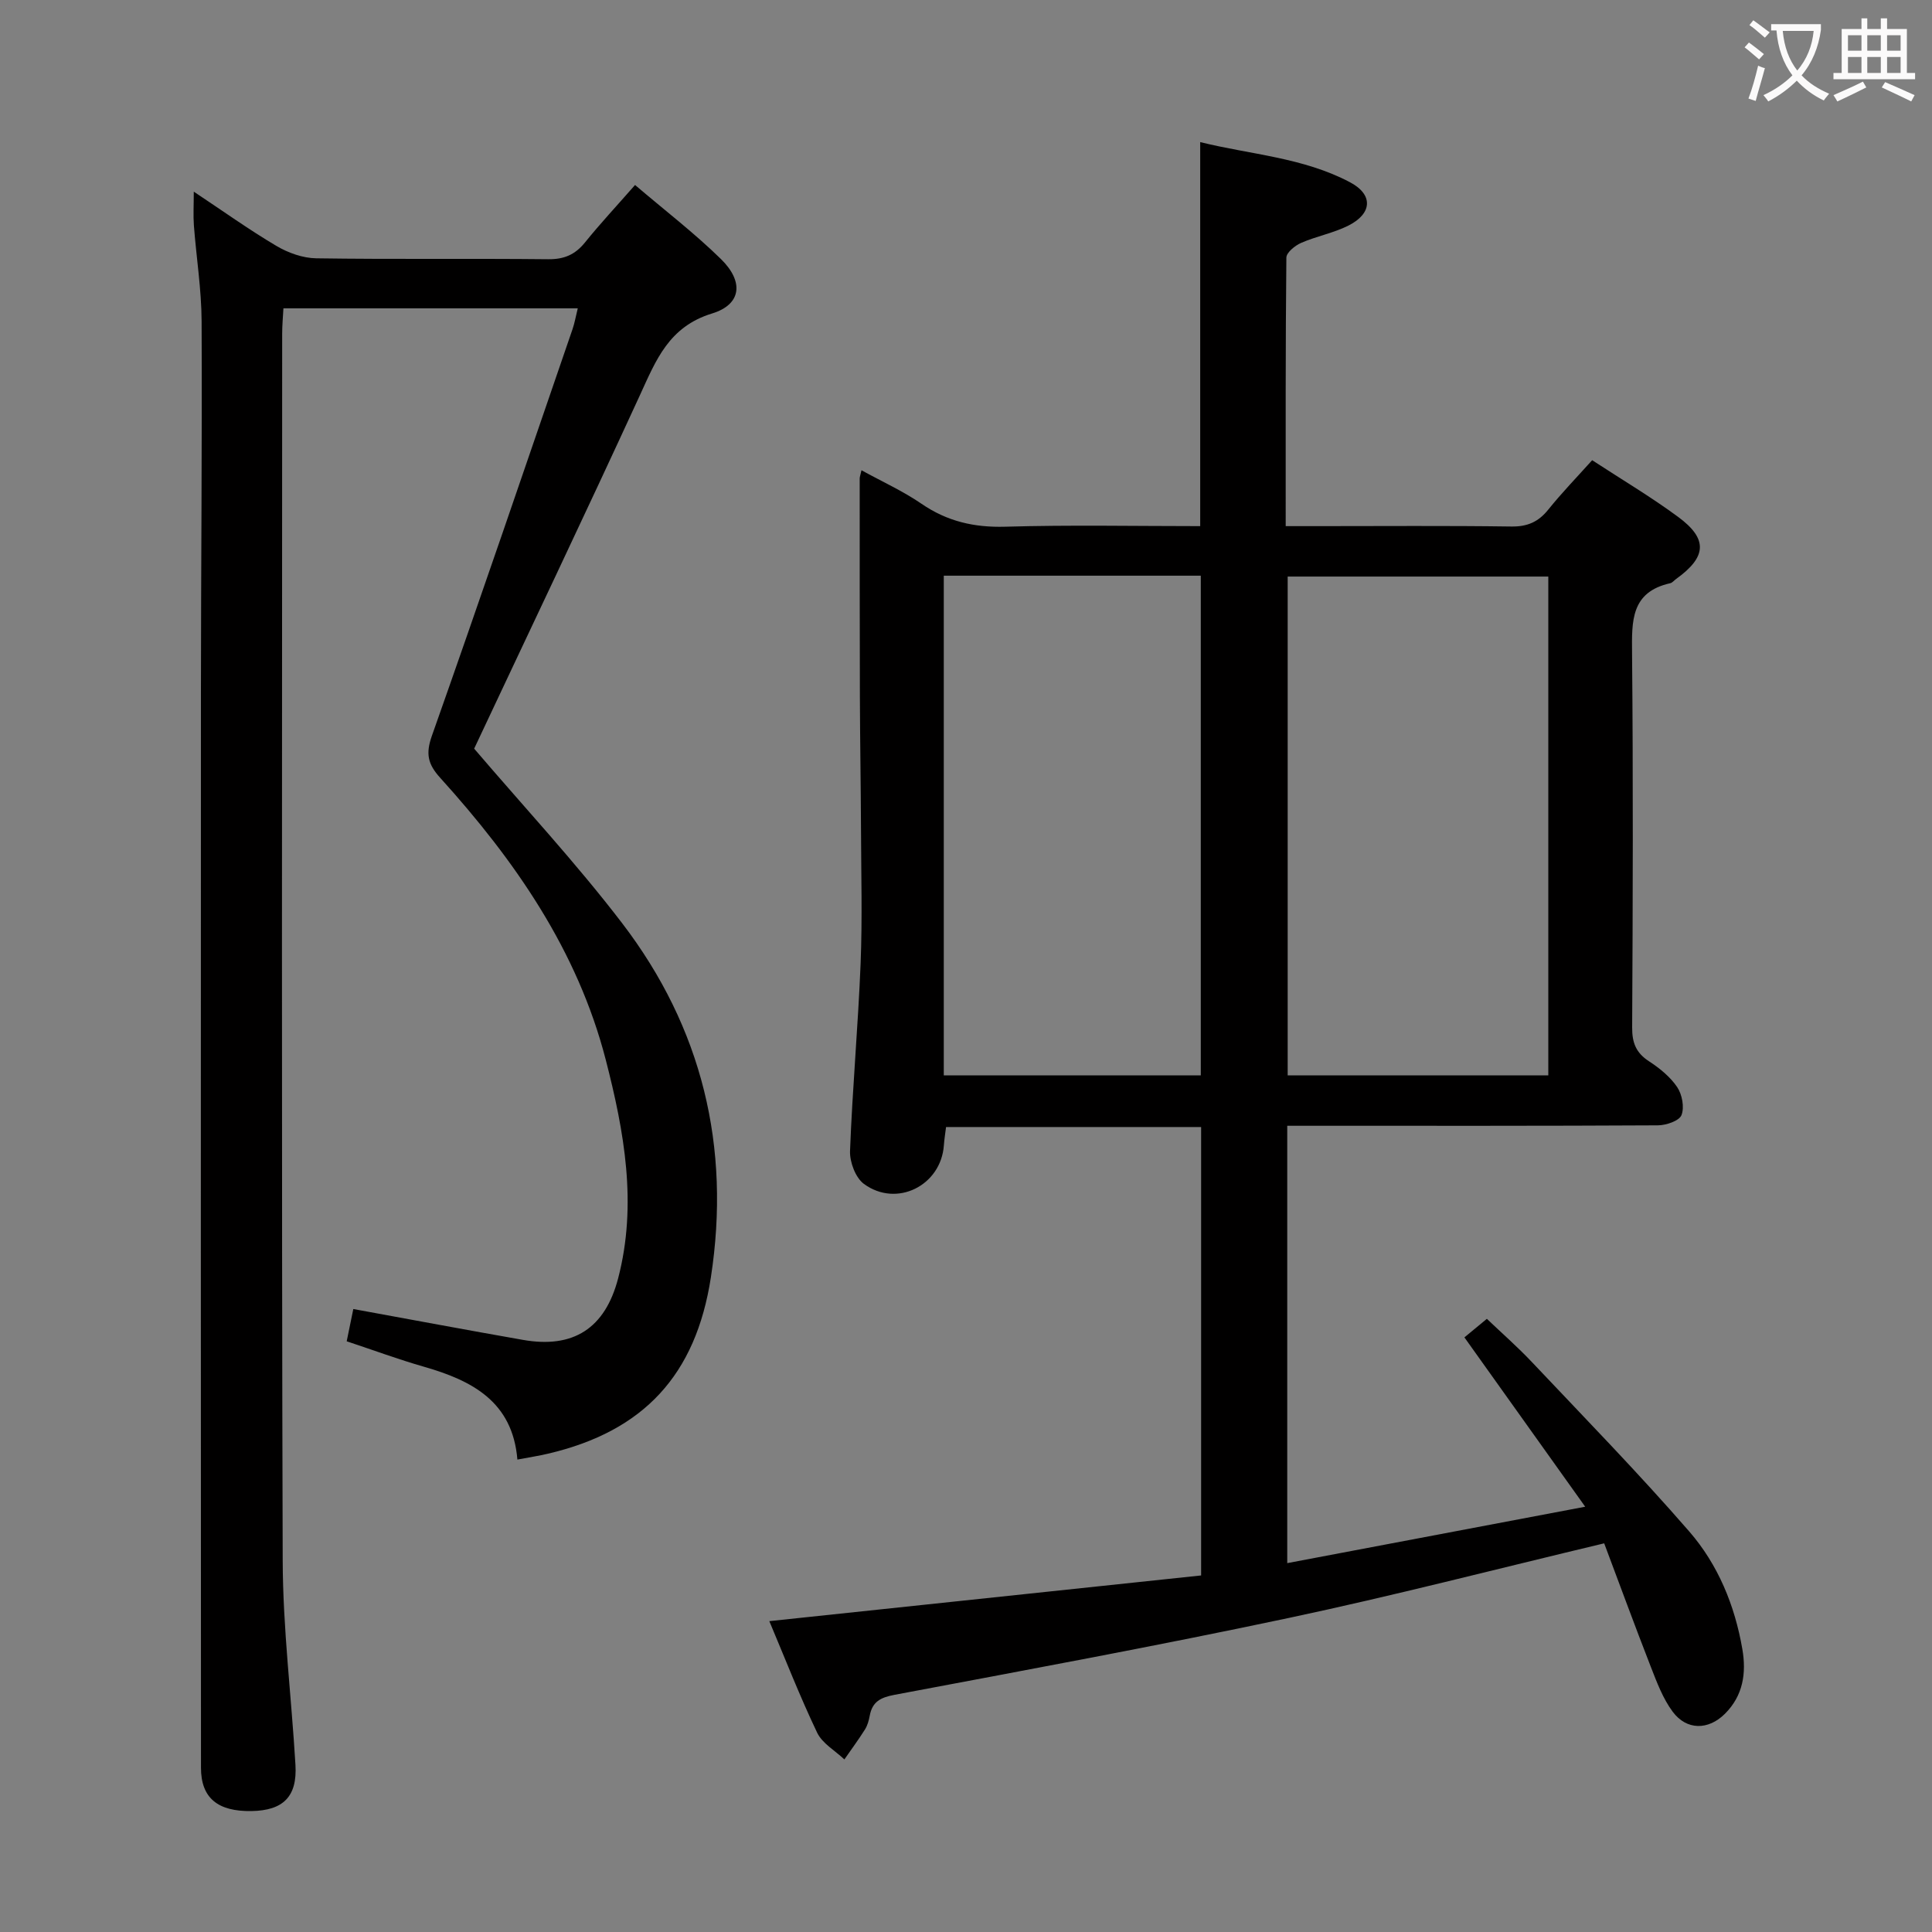 <svg enable-background="new 0 0 400 400" viewBox="0 0 400 400" xmlns="http://www.w3.org/2000/svg"><rect x="0" y="0" width="400" height="400" fill="#808080" stroke="none"/><path d="m303.19 276.89c1.45-1.19 2.84-2.34 4.65-3.84 3 2.87 6.33 5.78 9.35 8.98 10.96 11.6 22.12 23.03 32.58 35.08 5.92 6.82 9.4 15.25 10.96 24.3.87 5.02.15 9.66-3.59 13.4-3.44 3.43-7.93 3.47-10.83-.42-2.02-2.72-3.28-6.09-4.53-9.3-3.36-8.61-6.54-17.29-9.65-25.56-22.44 5.35-43.79 10.89-65.35 15.46-27.11 5.75-54.37 10.78-81.61 15.91-2.9.55-4.57 1.44-5.1 4.32-.18.97-.46 2-.97 2.82-1.34 2.13-2.85 4.16-4.28 6.23-1.93-1.83-4.58-3.31-5.65-5.56-3.63-7.62-6.7-15.51-9.89-23.07 29.86-3.16 59.51-6.3 89.4-9.46 0-31.46 0-62.01 0-92.84-17.57 0-35.01 0-52.81 0-.15 1.23-.36 2.5-.45 3.78-.59 8.33-9.76 12.97-16.55 8-1.74-1.27-2.96-4.53-2.88-6.81.49-12.95 1.67-25.87 2.19-38.82.37-9.3.11-18.62.08-27.93-.04-9.16-.2-18.32-.23-27.48-.05-15-.03-30-.04-45 0-.32.13-.65.37-1.72 4.28 2.36 8.6 4.31 12.44 6.95 5.31 3.64 10.88 4.92 17.31 4.74 13.44-.39 26.91-.12 40.38-.12 0-26.56 0-52.64 0-79.51 10.32 2.57 21.3 3.16 31.04 8.33 4.82 2.55 4.58 6.46-.33 8.94-3.08 1.56-6.61 2.2-9.8 3.59-1.27.55-3.06 2-3.07 3.05-.19 18.3-.14 36.6-.14 55.6h6.7c13.33 0 26.67-.11 40 .08 3.33.05 5.62-.95 7.67-3.51 2.79-3.47 5.9-6.68 9.08-10.22 6.19 4.04 12.2 7.61 17.8 11.74 6.22 4.58 5.92 8.3-.43 12.86-.41.29-.76.77-1.21.87-8.17 1.83-7.96 7.85-7.9 14.46.24 25.83.16 51.66.02 77.5-.02 3.19.8 5.27 3.49 7.02 2.2 1.43 4.39 3.21 5.83 5.34 1.03 1.53 1.53 4.2.89 5.81-.48 1.19-3.17 2.1-4.89 2.11-23.66.13-47.33.09-71 .09-1.8 0-3.6 0-5.73 0v90.55c20.32-3.85 40.34-7.64 61.69-11.68-8.7-12.21-16.59-23.26-25.01-35.06zm17.37-157.52c-18.36 0-36.11 0-53.96 0v103.27h53.96c0-34.53 0-68.75 0-103.27zm-125.16-.18v103.46h53.21c0-34.64 0-68.99 0-103.46-17.87 0-35.33 0-53.21 0z" fill="#010000"/><path d="m40.12 39.68c6.04 4.01 11.42 7.87 17.1 11.23 2.43 1.44 5.47 2.53 8.25 2.57 16 .24 32 .02 48 .19 3.33.04 5.61-.95 7.66-3.49 3.12-3.87 6.53-7.52 10.35-11.88 6.1 5.21 12.28 9.94 17.8 15.35 4.76 4.67 4.24 9.39-1.85 11.25-8.98 2.75-11.62 9.68-14.96 16.96-11.3 24.58-22.95 48.99-34.3 73.14 10.06 11.79 20.96 23.49 30.64 36.14 16.55 21.64 22.53 46.3 18.37 73.32-3.11 20.18-13.85 31.86-33.72 36.51-1.91.45-3.86.75-6.34 1.22-.99-12.02-9.4-16.37-19.37-19.23-5.24-1.5-10.36-3.4-15.97-5.26.48-2.32.92-4.5 1.37-6.68 12 2.19 23.56 4.36 35.13 6.39 10.41 1.83 16.99-2.36 19.7-12.75 4-15.33 1.27-30.37-2.57-45.26-5.86-22.68-18.83-41.29-34.27-58.36-2.57-2.83-3.04-4.98-1.72-8.71 9.9-28 19.47-56.12 29.13-84.22.42-1.23.64-2.53 1.07-4.27-20.31 0-40.35 0-60.94 0-.09 1.74-.26 3.5-.26 5.26-.01 84.67-.14 169.33.11 254 .04 14.1 1.81 28.2 2.64 42.3.39 6.55-2.51 9.45-9.09 9.56-7.02.12-10.47-2.72-10.47-8.97-.03-74.33-.04-148.66-.01-223 .01-25.5.26-50.99.14-76.49-.03-6.62-1.1-13.24-1.6-19.86-.15-2.06-.02-4.15-.02-6.96z" fill="#010000"/><g fill="#fbfafa"><path d="m362.1 8.8c1.1.8 2.1 1.6 3.1 2.4l-1 1.1c-1.3-1.1-2.3-2-3-2.5zm1.9 4.8c.5.2.9.4 1.4.5-.6 2.3-1.3 4.5-1.9 6.8l-1.5-.5c.8-2.1 1.4-4.3 2-6.8zm-1-9.4c1.3.9 2.4 1.8 3.4 2.5l-1 1.1c-1.4-1.2-2.4-2.1-3.2-2.6zm3.7 2.2v-1.4h10.3v1.2c-.5 3.6-1.8 6.8-4 9.4 1.5 1.6 3.4 2.8 5.7 3.8-.3.4-.7.8-1.1 1.4-2.3-1.1-4.1-2.5-5.6-4.1-1.6 1.6-3.6 3.1-5.9 4.3-.3-.5-.7-.9-1-1.3 2.4-1.1 4.4-2.5 6-4.1-1.9-2.5-3-5.6-3.3-9.3h-1.1zm8.8 0h-6.4c.3 3.3 1.3 6 3 8.2 2-2.3 3.1-5.1 3.4-8.2z"/><path d="m385.3 3.8h1.3v2.2h2.8v-2.2h1.3v2.2h4.1v9.1h1.7v1.3h-16.9v-1.3h1.7v-9.1h4.1v-2.2zm.4 13.1.7 1.2c-1.8.9-3.8 1.9-6 2.9-.2-.4-.5-.8-.8-1.3 2.3-1 4.3-1.9 6.1-2.8zm-3.1-6.4h2.8v-3.2h-2.8zm0 4.6h2.8v-3.3h-2.8zm4-4.6h2.8v-3.2h-2.8zm0 4.6h2.8v-3.3h-2.8zm3.7 1.9c2.1.9 4.1 1.8 6.1 2.7l-.7 1.3c-2.2-1.1-4.2-2-6.1-2.9zm3.2-9.7h-2.8v3.2h2.8zm-2.8 7.8h2.8v-3.3h-2.8z"/></g></svg>